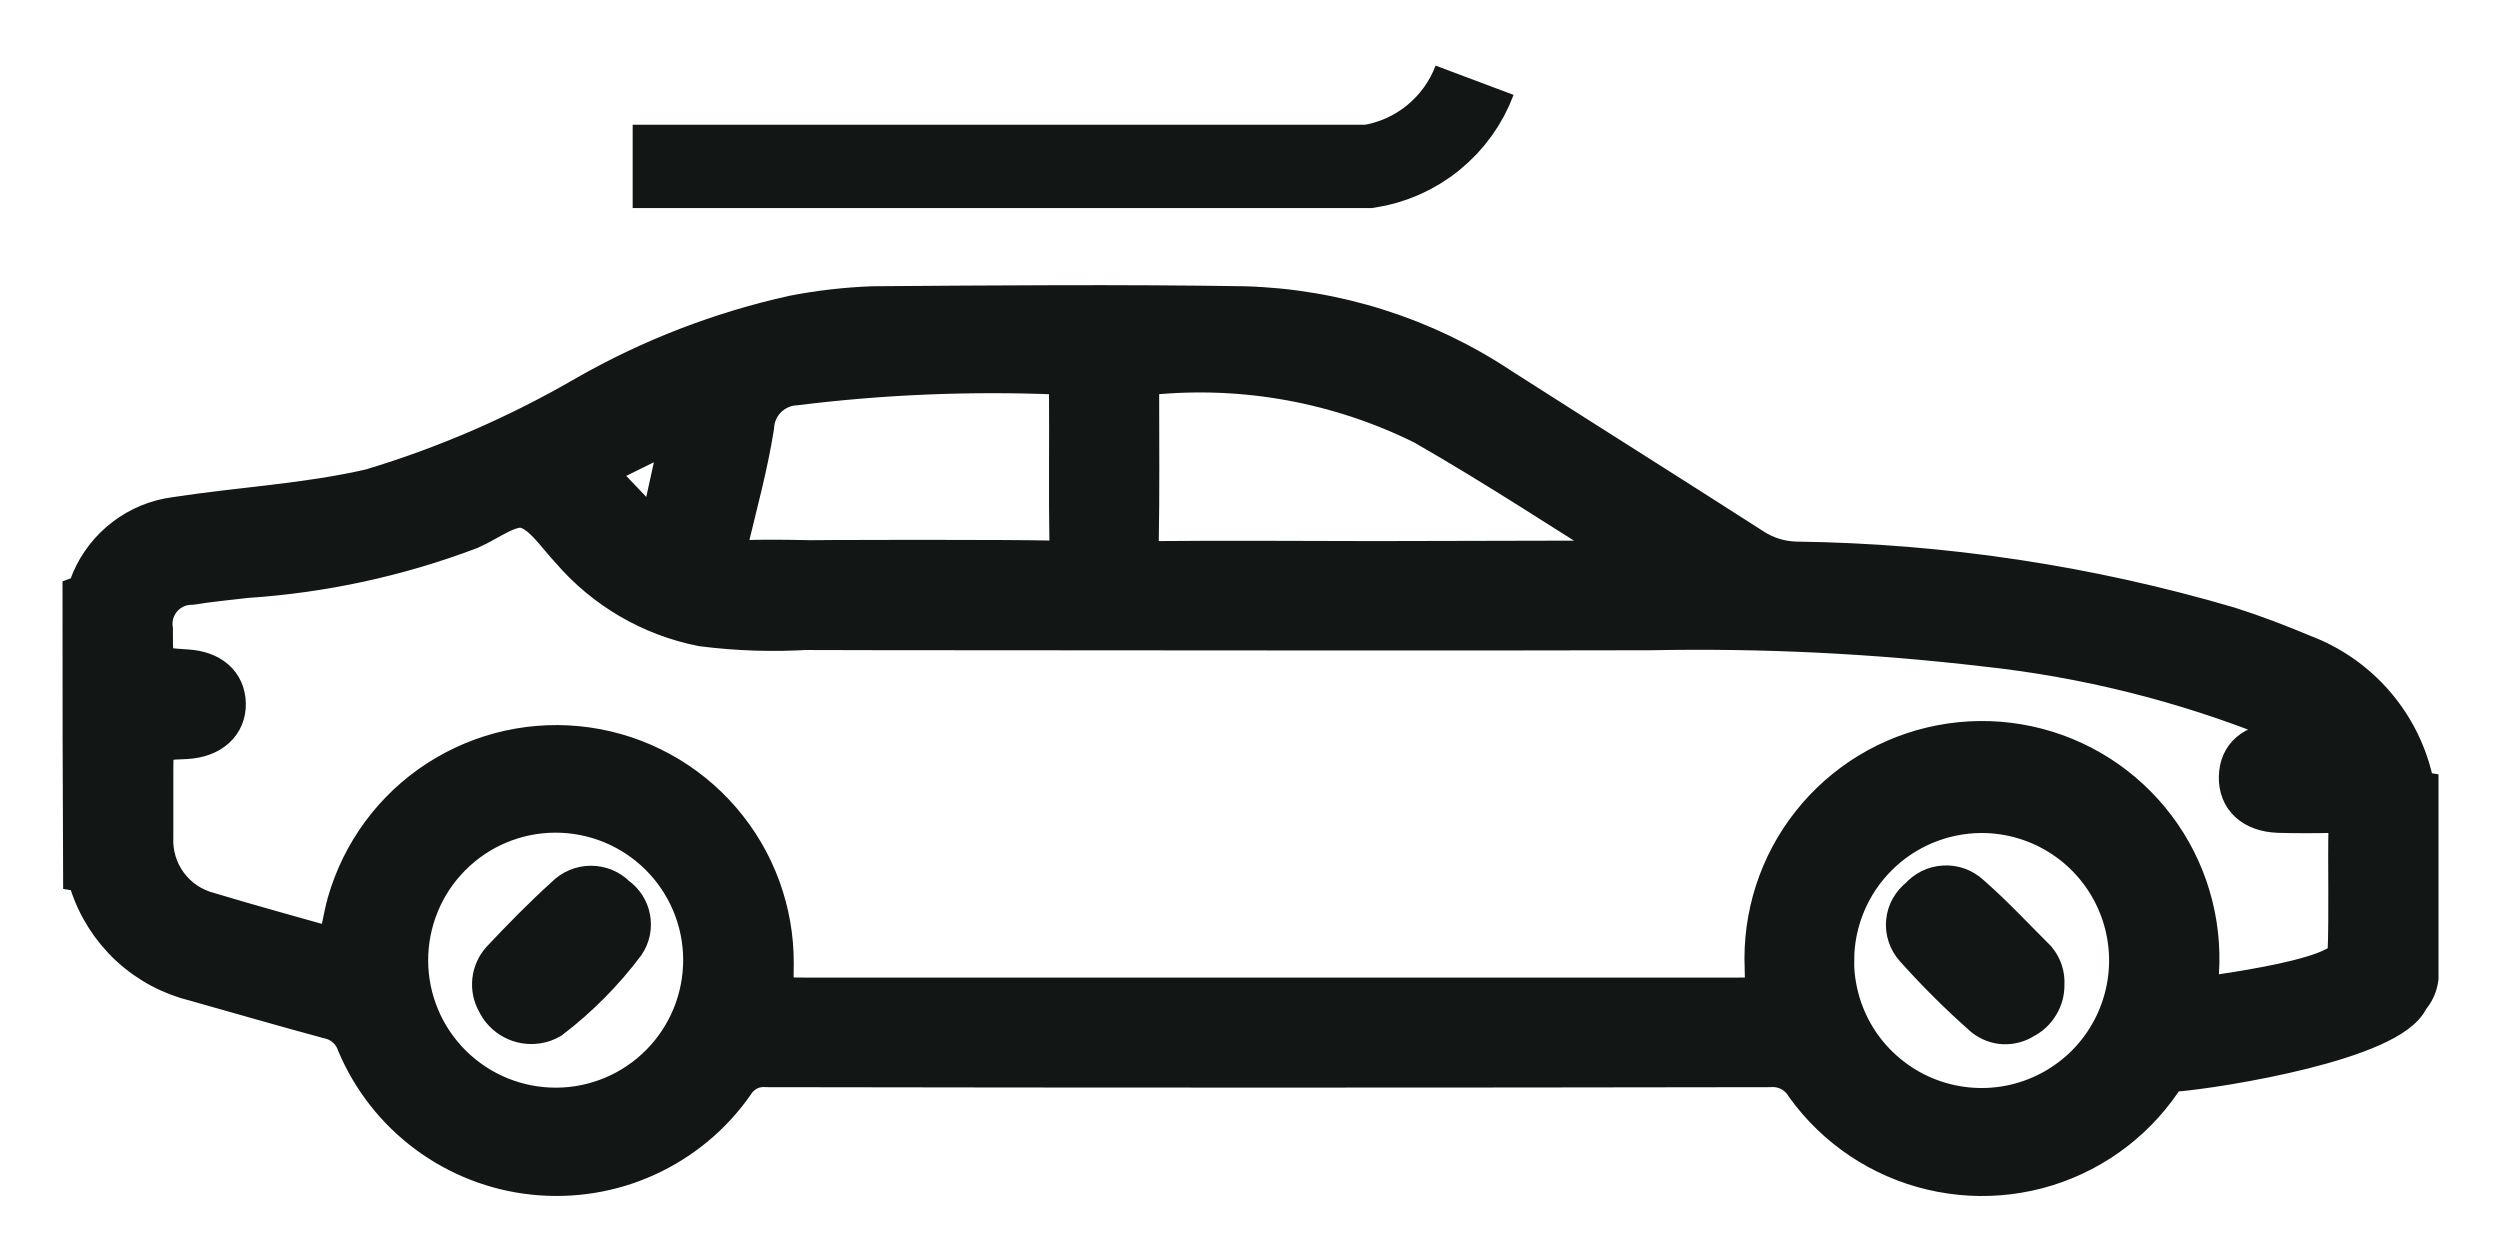 <svg width="30" height="15" viewBox="0 0 30 15" fill="none" xmlns="http://www.w3.org/2000/svg">
<path d="M1 7.149C1.082 7.118 1.076 7.033 1.105 6.971C1.192 6.769 1.329 6.593 1.505 6.46C1.68 6.327 1.887 6.242 2.105 6.214C2.887 6.093 3.681 6.054 4.455 5.875C5.36 5.603 6.229 5.225 7.046 4.75C7.82 4.309 8.656 3.986 9.526 3.794C9.839 3.733 10.156 3.697 10.474 3.685C11.959 3.674 13.444 3.662 14.928 3.685C16.026 3.716 17.093 4.055 18.007 4.664C19.007 5.304 20.018 5.939 21.02 6.582C21.178 6.687 21.363 6.745 21.553 6.749C23.311 6.772 25.058 7.035 26.745 7.531C27.045 7.626 27.345 7.742 27.637 7.864C27.97 7.99 28.266 8.199 28.497 8.47C28.728 8.741 28.887 9.067 28.958 9.416C28.966 9.452 28.968 9.487 29.012 9.496V11.735C29.001 11.823 28.963 11.905 28.903 11.971C28.697 12.471 26.639 12.807 26.094 12.851C26.04 12.859 25.984 12.855 25.931 12.842C25.878 12.828 25.828 12.803 25.784 12.77C25.74 12.737 25.703 12.696 25.675 12.648C25.648 12.601 25.63 12.549 25.622 12.494C25.615 12.44 25.619 12.384 25.634 12.332C25.648 12.279 25.674 12.23 25.709 12.187C25.743 12.145 25.786 12.11 25.835 12.085C25.884 12.059 25.937 12.045 25.992 12.041C26.328 11.972 28.169 11.79 28.181 11.448C28.2 10.93 28.181 10.411 28.192 9.892C28.192 9.764 28.136 9.742 28.026 9.744C27.798 9.749 27.57 9.751 27.342 9.744C27.042 9.733 26.87 9.571 26.876 9.322C26.882 9.073 27.05 8.937 27.337 8.922C27.46 8.922 27.584 8.922 27.754 8.922C27.644 8.782 27.495 8.677 27.325 8.622C26.201 8.171 25.021 7.877 23.817 7.748C22.486 7.592 21.147 7.527 19.807 7.553C17.127 7.56 14.447 7.553 11.767 7.553C11.676 7.553 9.477 7.553 9.386 7.547C9.333 7.546 9.28 7.535 9.232 7.514C9.183 7.493 9.138 7.463 9.101 7.425C9.064 7.386 9.035 7.341 9.015 7.292C8.996 7.243 8.986 7.19 8.987 7.136C8.987 7.083 8.999 7.031 9.02 6.982C9.041 6.933 9.071 6.889 9.109 6.852C9.147 6.815 9.192 6.785 9.242 6.766C9.291 6.746 9.344 6.736 9.397 6.737C9.771 6.725 12.253 6.725 12.626 6.737C12.791 6.742 12.846 6.699 12.843 6.526C12.832 5.917 12.843 5.307 12.838 4.697C12.838 4.606 12.877 4.481 12.71 4.485C11.654 4.441 10.596 4.484 9.547 4.614C9.414 4.621 9.289 4.677 9.195 4.771C9.101 4.865 9.046 4.99 9.039 5.123C8.965 5.588 8.839 6.046 8.73 6.504C8.691 6.666 8.717 6.738 8.901 6.732C9.165 6.723 9.43 6.726 9.694 6.732C9.983 6.74 10.144 6.888 10.149 7.132C10.152 7.189 10.143 7.247 10.122 7.3C10.101 7.353 10.069 7.402 10.027 7.441C9.985 7.481 9.936 7.511 9.881 7.529C9.827 7.547 9.769 7.553 9.712 7.547C9.284 7.575 8.855 7.561 8.429 7.507C7.816 7.386 7.262 7.063 6.855 6.589C6.681 6.404 6.513 6.136 6.3 6.089C6.107 6.045 5.858 6.247 5.635 6.344C4.775 6.67 3.87 6.866 2.952 6.926C2.735 6.952 2.517 6.972 2.301 7.007C2.232 7.007 2.164 7.022 2.101 7.05C2.038 7.079 1.983 7.12 1.937 7.173C1.892 7.225 1.859 7.286 1.839 7.352C1.82 7.418 1.815 7.488 1.825 7.556V7.583C1.825 8.016 1.825 8.016 2.242 8.043C2.527 8.061 2.695 8.21 2.7 8.443C2.705 8.676 2.53 8.843 2.23 8.859C1.83 8.875 1.83 8.875 1.83 9.277C1.83 9.532 1.83 9.786 1.83 10.041C1.82 10.248 1.881 10.452 2.004 10.619C2.126 10.786 2.303 10.905 2.503 10.957C3.016 11.112 3.533 11.252 4.058 11.401C4.097 11.207 4.125 11.019 4.175 10.837C4.348 10.233 4.733 9.711 5.26 9.37C5.788 9.028 6.421 8.888 7.043 8.977C7.665 9.066 8.234 9.377 8.644 9.853C9.055 10.329 9.279 10.938 9.275 11.566C9.268 11.981 9.268 11.981 9.693 11.981H20.824C21.196 11.981 21.196 11.981 21.186 11.617C21.159 10.993 21.356 10.38 21.743 9.891C22.13 9.401 22.681 9.066 23.294 8.949C23.907 8.831 24.542 8.938 25.083 9.25C25.623 9.562 26.034 10.058 26.239 10.648C26.444 11.237 26.43 11.881 26.2 12.461C25.97 13.042 25.538 13.52 24.985 13.808C24.431 14.097 23.792 14.176 23.185 14.032C22.577 13.889 22.042 13.531 21.676 13.025C21.631 12.949 21.566 12.888 21.488 12.847C21.41 12.807 21.323 12.789 21.235 12.796C17.224 12.803 13.213 12.803 9.202 12.796C9.123 12.789 9.044 12.804 8.974 12.839C8.903 12.875 8.844 12.929 8.802 12.996C8.537 13.376 8.174 13.677 7.752 13.869C7.331 14.061 6.865 14.136 6.405 14.087C5.944 14.039 5.505 13.867 5.133 13.591C4.761 13.315 4.47 12.944 4.29 12.517C4.264 12.442 4.219 12.375 4.16 12.323C4.1 12.27 4.029 12.234 3.951 12.217C3.415 12.073 2.883 11.917 2.351 11.768C2.058 11.697 1.787 11.553 1.565 11.348C1.344 11.143 1.178 10.884 1.085 10.597C1.069 10.55 1.078 10.483 1.007 10.467C1.002 9.365 0.999 8.259 1 7.149ZM19.625 6.736L19.651 6.672C18.798 6.142 17.96 5.588 17.088 5.089C16.071 4.585 14.933 4.377 13.803 4.489C13.618 4.494 13.66 4.615 13.66 4.715C13.66 5.315 13.666 5.915 13.655 6.515C13.655 6.699 13.71 6.744 13.887 6.743C14.752 6.734 15.618 6.743 16.487 6.743L19.625 6.736ZM8.448 11.513C8.446 11.041 8.256 10.589 7.92 10.257C7.585 9.925 7.131 9.74 6.659 9.742C6.187 9.744 5.735 9.934 5.403 10.27C5.071 10.605 4.886 11.059 4.888 11.531C4.89 12.003 5.08 12.455 5.416 12.787C5.751 13.119 6.205 13.304 6.677 13.302C7.149 13.3 7.601 13.11 7.933 12.774C8.265 12.439 8.45 11.985 8.448 11.513ZM21.999 11.513C21.997 11.866 22.099 12.212 22.293 12.507C22.488 12.801 22.766 13.031 23.091 13.168C23.417 13.304 23.776 13.341 24.122 13.273C24.468 13.205 24.787 13.035 25.037 12.786C25.287 12.536 25.456 12.218 25.525 11.872C25.594 11.526 25.558 11.167 25.422 10.841C25.286 10.515 25.056 10.237 24.762 10.042C24.468 9.847 24.122 9.744 23.769 9.746C23.301 9.75 22.854 9.937 22.523 10.268C22.192 10.599 22.004 11.046 22 11.514L21.999 11.513ZM7.099 5.637C7.328 5.876 7.546 6.107 7.767 6.337C7.83 6.402 7.905 6.448 7.936 6.306C8.021 5.919 8.106 5.533 8.202 5.093L7.099 5.637Z" fill="#121614" stroke="#121614" stroke-width="0.5"/>
<path d="M6.445 12.273C6.349 12.288 6.251 12.272 6.165 12.226C6.079 12.181 6.011 12.109 5.969 12.021C5.925 11.943 5.907 11.854 5.917 11.765C5.927 11.677 5.965 11.594 6.025 11.528C6.273 11.265 6.525 11.007 6.795 10.763C6.834 10.723 6.88 10.692 6.931 10.671C6.981 10.65 7.036 10.639 7.091 10.639C7.146 10.639 7.201 10.65 7.252 10.671C7.302 10.692 7.348 10.723 7.387 10.763C7.474 10.823 7.535 10.915 7.554 11.019C7.574 11.123 7.552 11.23 7.492 11.318C7.238 11.657 6.937 11.96 6.6 12.218C6.553 12.246 6.5 12.265 6.445 12.273Z" fill="#121614" stroke="#121614" stroke-width="0.5"/>
<path d="M24.523 11.816C24.525 11.899 24.503 11.98 24.46 12.05C24.418 12.121 24.357 12.179 24.283 12.216C24.213 12.262 24.13 12.284 24.046 12.281C23.963 12.277 23.882 12.246 23.816 12.194C23.522 11.935 23.244 11.658 22.982 11.365C22.946 11.324 22.918 11.275 22.901 11.223C22.883 11.17 22.877 11.115 22.883 11.059C22.888 11.004 22.905 10.951 22.932 10.903C22.959 10.855 22.996 10.812 23.04 10.779C23.076 10.737 23.12 10.703 23.169 10.678C23.219 10.653 23.273 10.639 23.328 10.636C23.383 10.632 23.438 10.64 23.49 10.658C23.542 10.677 23.59 10.705 23.63 10.742C23.91 10.986 24.164 11.26 24.43 11.525C24.497 11.607 24.531 11.711 24.523 11.816Z" fill="#121614" stroke="#121614" stroke-width="0.5"/>
<path d="M7.592 1.997H16.424C16.708 1.953 16.976 1.834 17.199 1.652C17.423 1.47 17.594 1.232 17.695 0.963" stroke="#121614"/>
</svg>
